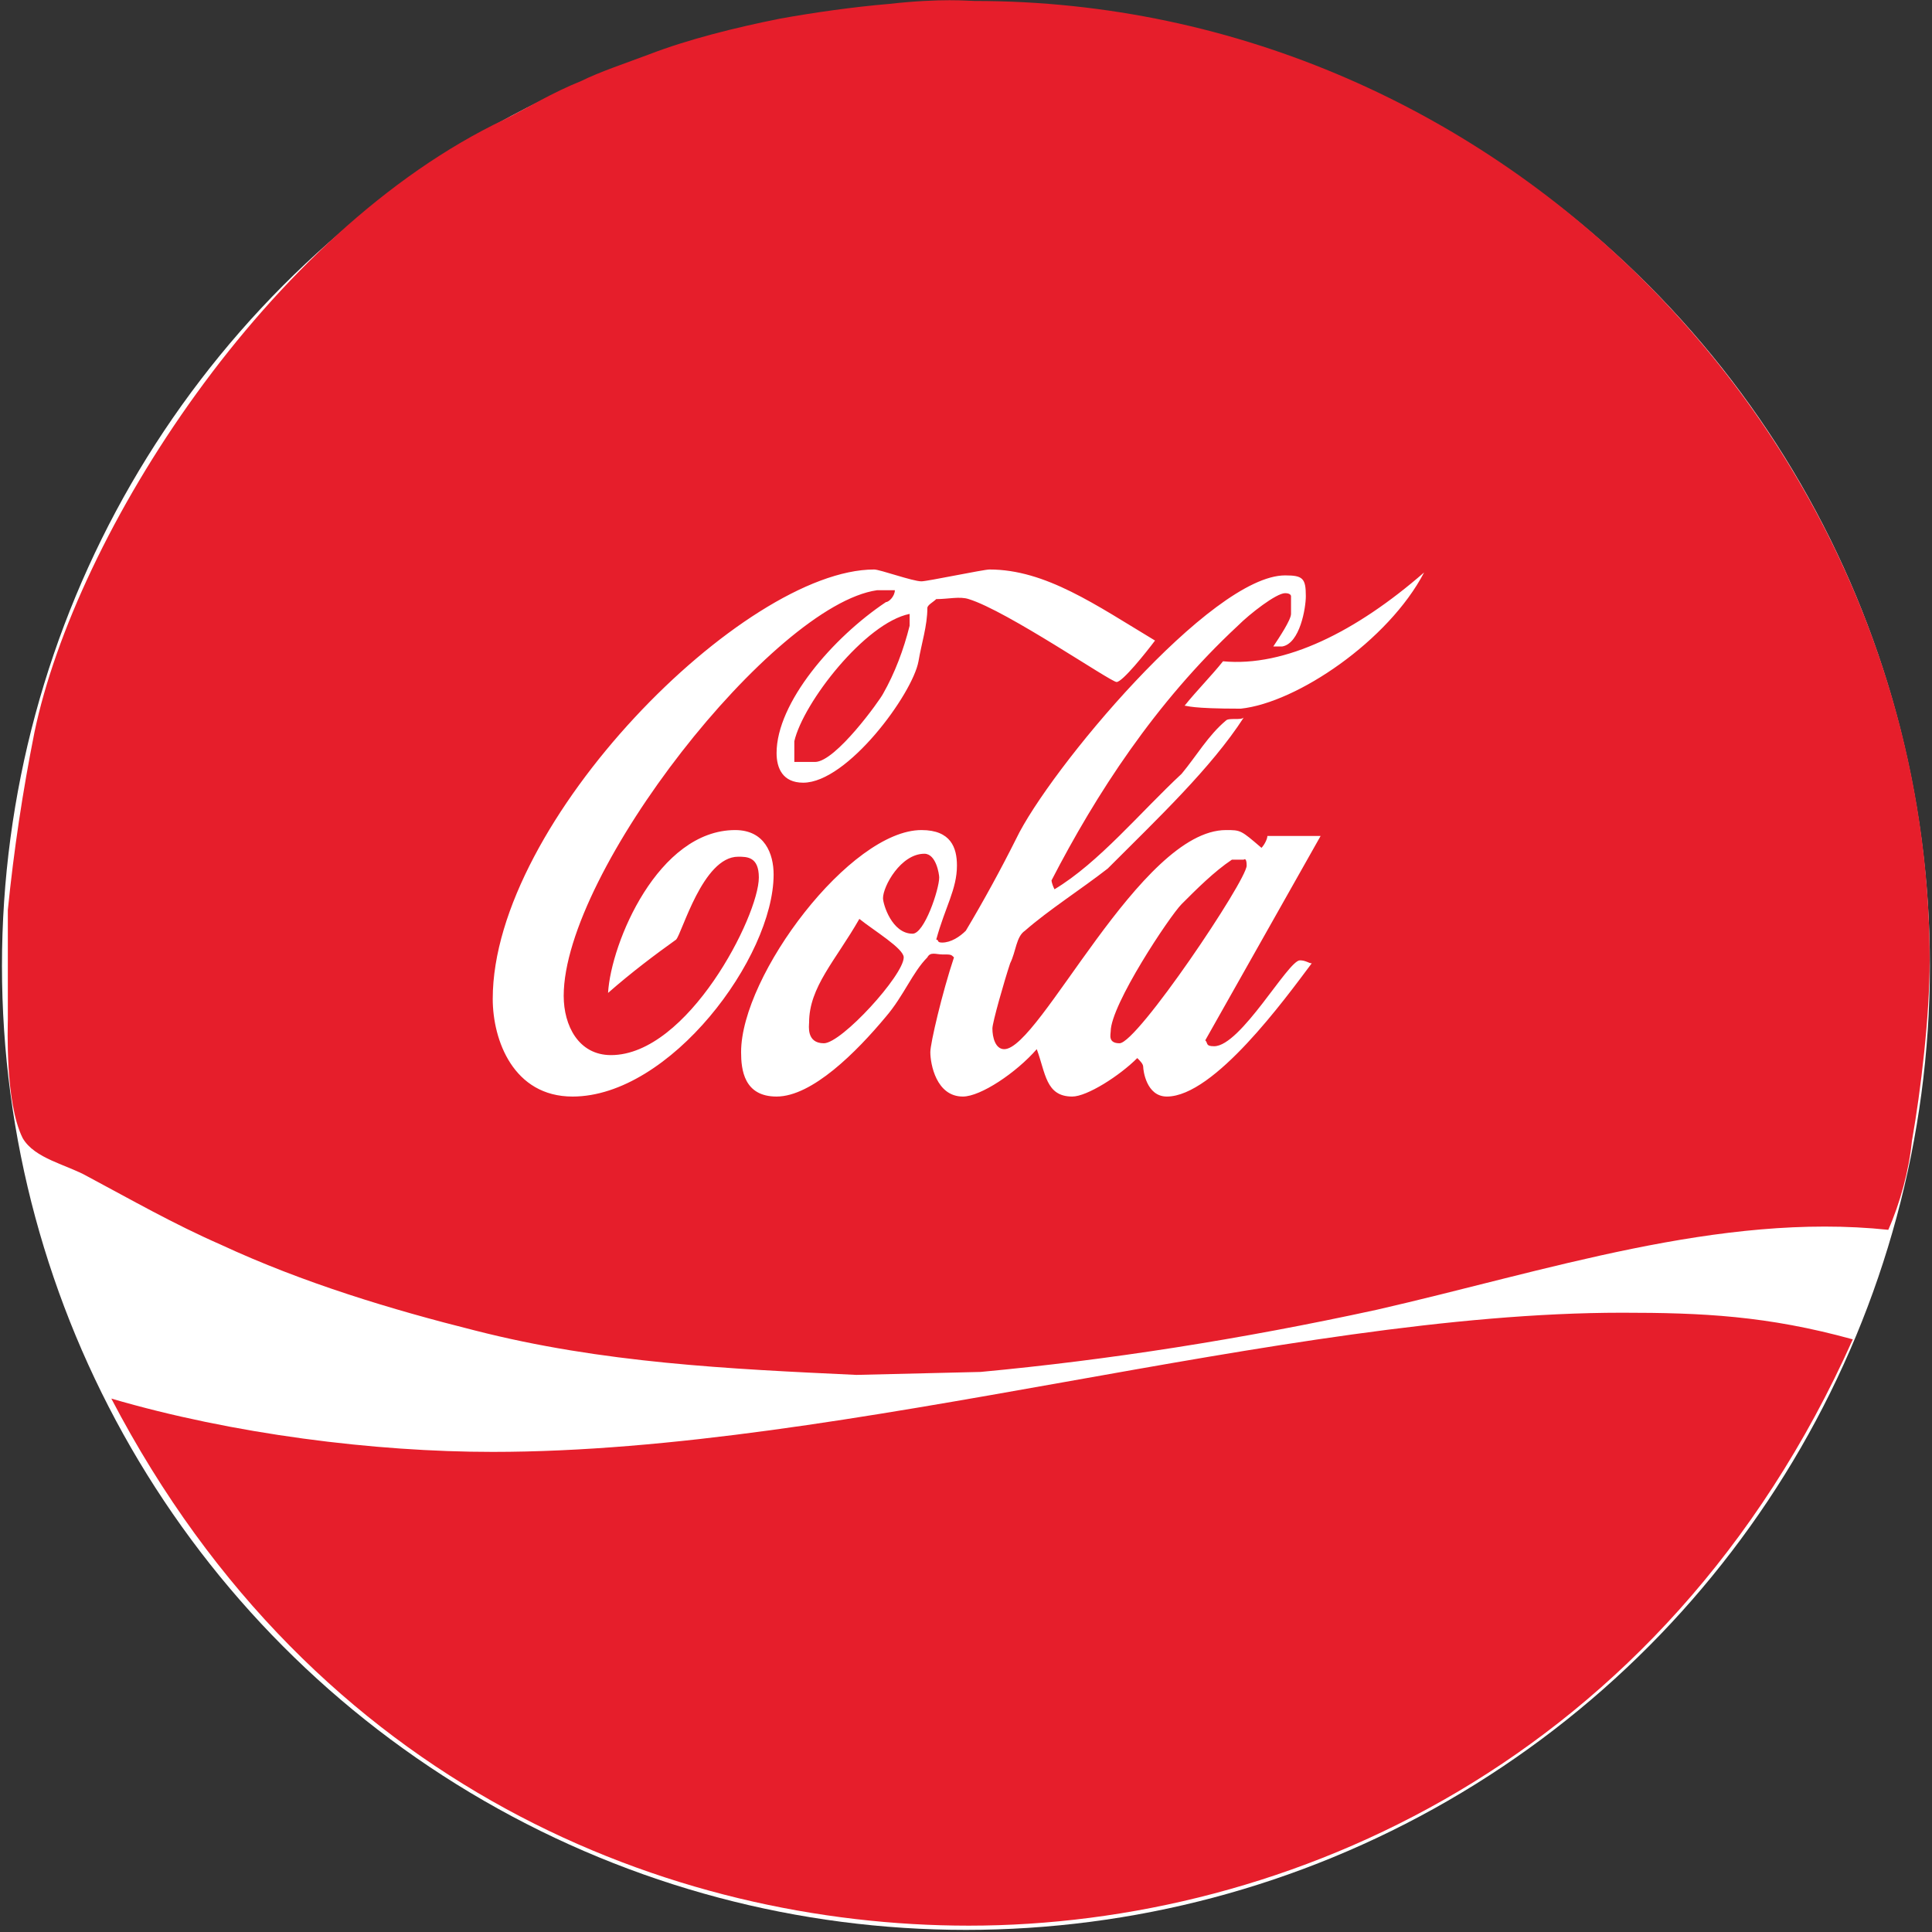<?xml version="1.0" encoding="UTF-8" standalone="no"?>
<svg
   xmlns:dc="http://purl.org/dc/elements/1.1/"
   xmlns:cc="http://creativecommons.org/ns#"
   xmlns:rdf="http://www.w3.org/1999/02/22-rdf-syntax-ns#"
   xmlns:svg="http://www.w3.org/2000/svg"
   xmlns="http://www.w3.org/2000/svg"
   xmlns:sodipodi="http://sodipodi.sourceforge.net/DTD/sodipodi-0.dtd"
   xmlns:inkscape="http://www.inkscape.org/namespaces/inkscape"
   width="128"
   height="128"
   viewBox="0 0 128.01 128.01"
   version="1.1"
   id="svg15"
   sodipodi:docname="logo.svg"
   inkscape:version="1.0.2-2 (e86c870879, 2021-01-15)">
  <rect x="0" y="0" width="128.01" height="128.01" fill="#333333" stroke="none"/>
  <defs
     id="defs19" />
  <sodipodi:namedview
     pagecolor="#ffffff"
     bordercolor="#666666"
     borderopacity="1"
     objecttolerance="10"
     gridtolerance="10"
     guidetolerance="10"
     inkscape:pageopacity="0"
     inkscape:pageshadow="2"
     inkscape:window-width="1920"
     inkscape:window-height="1121"
     id="namedview17"
     showgrid="false"
     inkscape:zoom="4.8558348"
     inkscape:cx="43.084559"
     inkscape:cy="73.257838"
     inkscape:window-x="-9"
     inkscape:window-y="-9"
     inkscape:window-maximized="1"
     inkscape:current-layer="svg15"
     inkscape:document-rotation="0" />
  <title
     id="title10">logo111111</title>
  <circle
     id="path854"
     cx="64"
     cy="64"
     r="63.87"
     stroke="#000000"
     stroke-miterlimit="2.54"
     stroke-width="0.28"
     style="fill:#ffffff;stroke:none" />
  <g
     style="fill-rule:evenodd"
     id="g56"
     transform="matrix(0.189,0,0,0.189,-6.183,-19.507)">
    <path
       style="fill:#e61e2b;stroke:none"
       d="M 682.25,572.75 C 615.91,721.2 483.24,778.29 372.33,778.29 c -103.65,0 -229.07,-47.75 -300.59,-184.78 42.5,12.46 92.25,18.69 133.71,18.69 124.39,0 276.75,-48.79 395.95,-48.79 27.99,0 50.79,1.04 80.85,9.34 z M 349.53,438.84 c 0,6.23 -21.77,30.11 -27.99,30.11 -6.22,0 -5.18,-6.23 -5.18,-7.27 0,-12.46 9.33,-21.8 17.62,-36.33 5.18,4.15 15.55,10.38 15.55,13.49 z m 119.2,-34.25 c 0,0 1.03,-1.04 1.03,2.07 0,5.19 -38.35,62.29 -44.57,62.29 -4.14,0 -3.1,-3.12 -3.1,-4.15 0,-9.35 20.73,-40.49 24.87,-44.64 5.18,-5.19 11.4,-11.42 17.62,-15.57 z m -106.76,6.23 c 0,4.15 -5.19,19.72 -9.33,19.72 -7.26,0 -10.37,-10.38 -10.37,-12.46 0,-4.15 6.22,-15.57 14.51,-15.57 4.15,0 5.19,7.27 5.19,8.31 z M 351.6,322.58 c -2.07,8.31 -5.18,16.61 -9.33,23.88 -1.03,2.07 -16.58,23.87 -23.84,23.87 h -7.25 v -7.26 c 3.11,-13.5 24.87,-41.53 40.42,-44.64 z M 490.5,312.2 c 0,4.15 -2.08,16.61 -8.3,17.65 h -3.11 c 2.08,-3.12 6.22,-9.35 6.22,-11.42 v -6.23 c 0,0 0,-1.04 -2.07,-1.04 -3.11,0 -12.44,7.27 -16.58,11.42 -29.03,26.99 -49.76,59.17 -65.31,89.27 0,0 0,1.04 1.04,3.12 15.55,-9.34 30.06,-26.99 44.57,-40.49 5.18,-6.22 9.33,-13.49 15.55,-18.68 1.04,-1.04 5.18,0 6.22,-1.04 -11.4,17.65 -30.06,35.29 -47.68,52.94 -9.33,7.27 -20.73,14.53 -29.02,21.8 -3.11,2.08 -3.11,7.27 -5.19,11.42 -2.07,6.23 -6.22,20.76 -6.22,22.84 0,3.11 1.04,7.26 4.15,7.26 12.44,0 47.68,-76.81 77.74,-76.81 5.18,0 5.18,0 12.44,6.23 1.03,-1.04 2.07,-3.12 2.07,-4.16 h 18.66 l -40.43,71.63 c 1.04,1.04 0,2.08 3.11,2.08 9.33,0 25.92,-30.11 30.06,-30.11 2.08,0 3.11,1.04 4.15,1.04 -9.33,12.46 -34.21,46.71 -50.79,46.71 -7.26,0 -8.29,-9.34 -8.29,-10.38 0,-1.04 -1.04,-2.07 -2.08,-3.11 -6.22,6.23 -17.62,13.49 -22.8,13.49 -9.33,0 -9.33,-8.3 -12.44,-16.61 -7.25,8.31 -19.69,16.61 -25.91,16.61 -9.33,0 -11.4,-11.42 -11.4,-15.57 0,-3.11 4.14,-20.76 8.29,-33.22 -1.04,-1.03 -1.04,-1.03 -4.15,-1.03 -2.07,0 -4.14,-1.04 -5.18,1.03 -5.18,5.19 -8.29,13.5 -14.51,20.76 -10.37,12.46 -25.91,28.03 -38.35,28.03 -11.4,0 -12.44,-9.34 -12.44,-15.57 0,-26.99 38.35,-77.85 63.23,-77.85 10.36,0 12.44,6.23 12.44,12.45 0,8.31 -4.15,14.54 -7.26,25.96 1.04,0 0,1.03 2.07,1.03 3.11,0 6.22,-2.07 8.3,-4.15 6.21,-10.38 12.43,-21.8 17.62,-32.18 11.4,-23.87 68.41,-92.39 94.32,-92.39 6.22,0 7.26,1.04 7.26,7.27 z m -22.81,39.45 c -17.62,0 -18.66,-1.04 -19.69,-1.04 4.14,-5.19 9.33,-10.38 13.47,-15.57 21.77,2.07 46.65,-10.38 70.49,-31.14 -12.44,23.87 -44.57,45.67 -64.27,47.75 z M 355.75,307.01 c 2.07,0 21.76,-4.15 23.84,-4.15 19.69,0 37.31,12.45 58.04,24.91 -3.11,4.15 -11.4,14.53 -13.47,14.53 -2.07,0 -38.35,-24.91 -51.83,-29.06 -3.11,-1.04 -7.25,0 -11.4,0 -1.04,1.04 -3.11,2.07 -3.11,3.11 0,6.23 -2.07,12.46 -3.11,18.69 -2.07,11.42 -24.87,42.56 -40.42,42.56 -7.26,0 -9.33,-5.19 -9.33,-10.38 0,-17.65 19.69,-40.49 38.35,-52.94 1.04,0 3.11,-2.08 3.11,-4.16 h -6.22 c -36.28,5.19 -109.87,98.62 -109.87,142.22 0,10.38 5.18,20.76 16.58,20.76 26.95,0 51.83,-48.79 51.83,-62.28 0,-7.27 -4.15,-7.27 -7.26,-7.27 -12.43,0 -19.69,26.99 -21.76,29.07 -7.26,5.19 -15.55,11.41 -23.84,18.68 1.03,-17.65 17.62,-57.09 44.57,-57.09 10.36,0 13.47,8.3 13.47,15.57 0,29.06 -36.28,77.85 -70.48,77.85 -20.73,0 -27.99,-19.72 -27.99,-34.25 0,-62.29 88.11,-150.52 133.71,-150.52 2.08,0 13.48,4.15 16.59,4.15 z M 709.2,439.88 c 0,19.72 -3.11,45.68 -6.22,63.32 -1.04,10.38 -4.15,21.8 -8.29,31.15 -59.08,-6.23 -120.24,14.53 -179.32,28.02 -47.68,10.38 -94.32,17.65 -138.89,21.8 l -43.54,1.04 C 288.37,583.13 243.8,581.06 199.23,569.64 170.21,562.37 139.12,553.03 110.09,539.54 93.51,532.27 79,523.96 63.45,515.66 56.2,511.51 44.79,509.43 40.65,502.17 34.43,489.71 35.46,462.72 35.46,460.64 v -38.41 c 2.08,-20.76 5.19,-41.52 9.33,-62.28 14.51,-69.55 81.89,-175.43 164.81,-214.88 8.29,-4.15 16.58,-9.34 26.95,-13.49 6.22,-3.12 15.55,-6.23 23.84,-9.35 13.47,-5.19 30.06,-9.34 45.61,-12.45 11.4,-2.08 25.91,-4.15 38.35,-5.19 18.65,-2.08 27.98,-1.04 30.06,-1.04 185.53,0 334.79,155.71 334.79,336.33 z"
       id="path42" />
  </g>
</svg>
